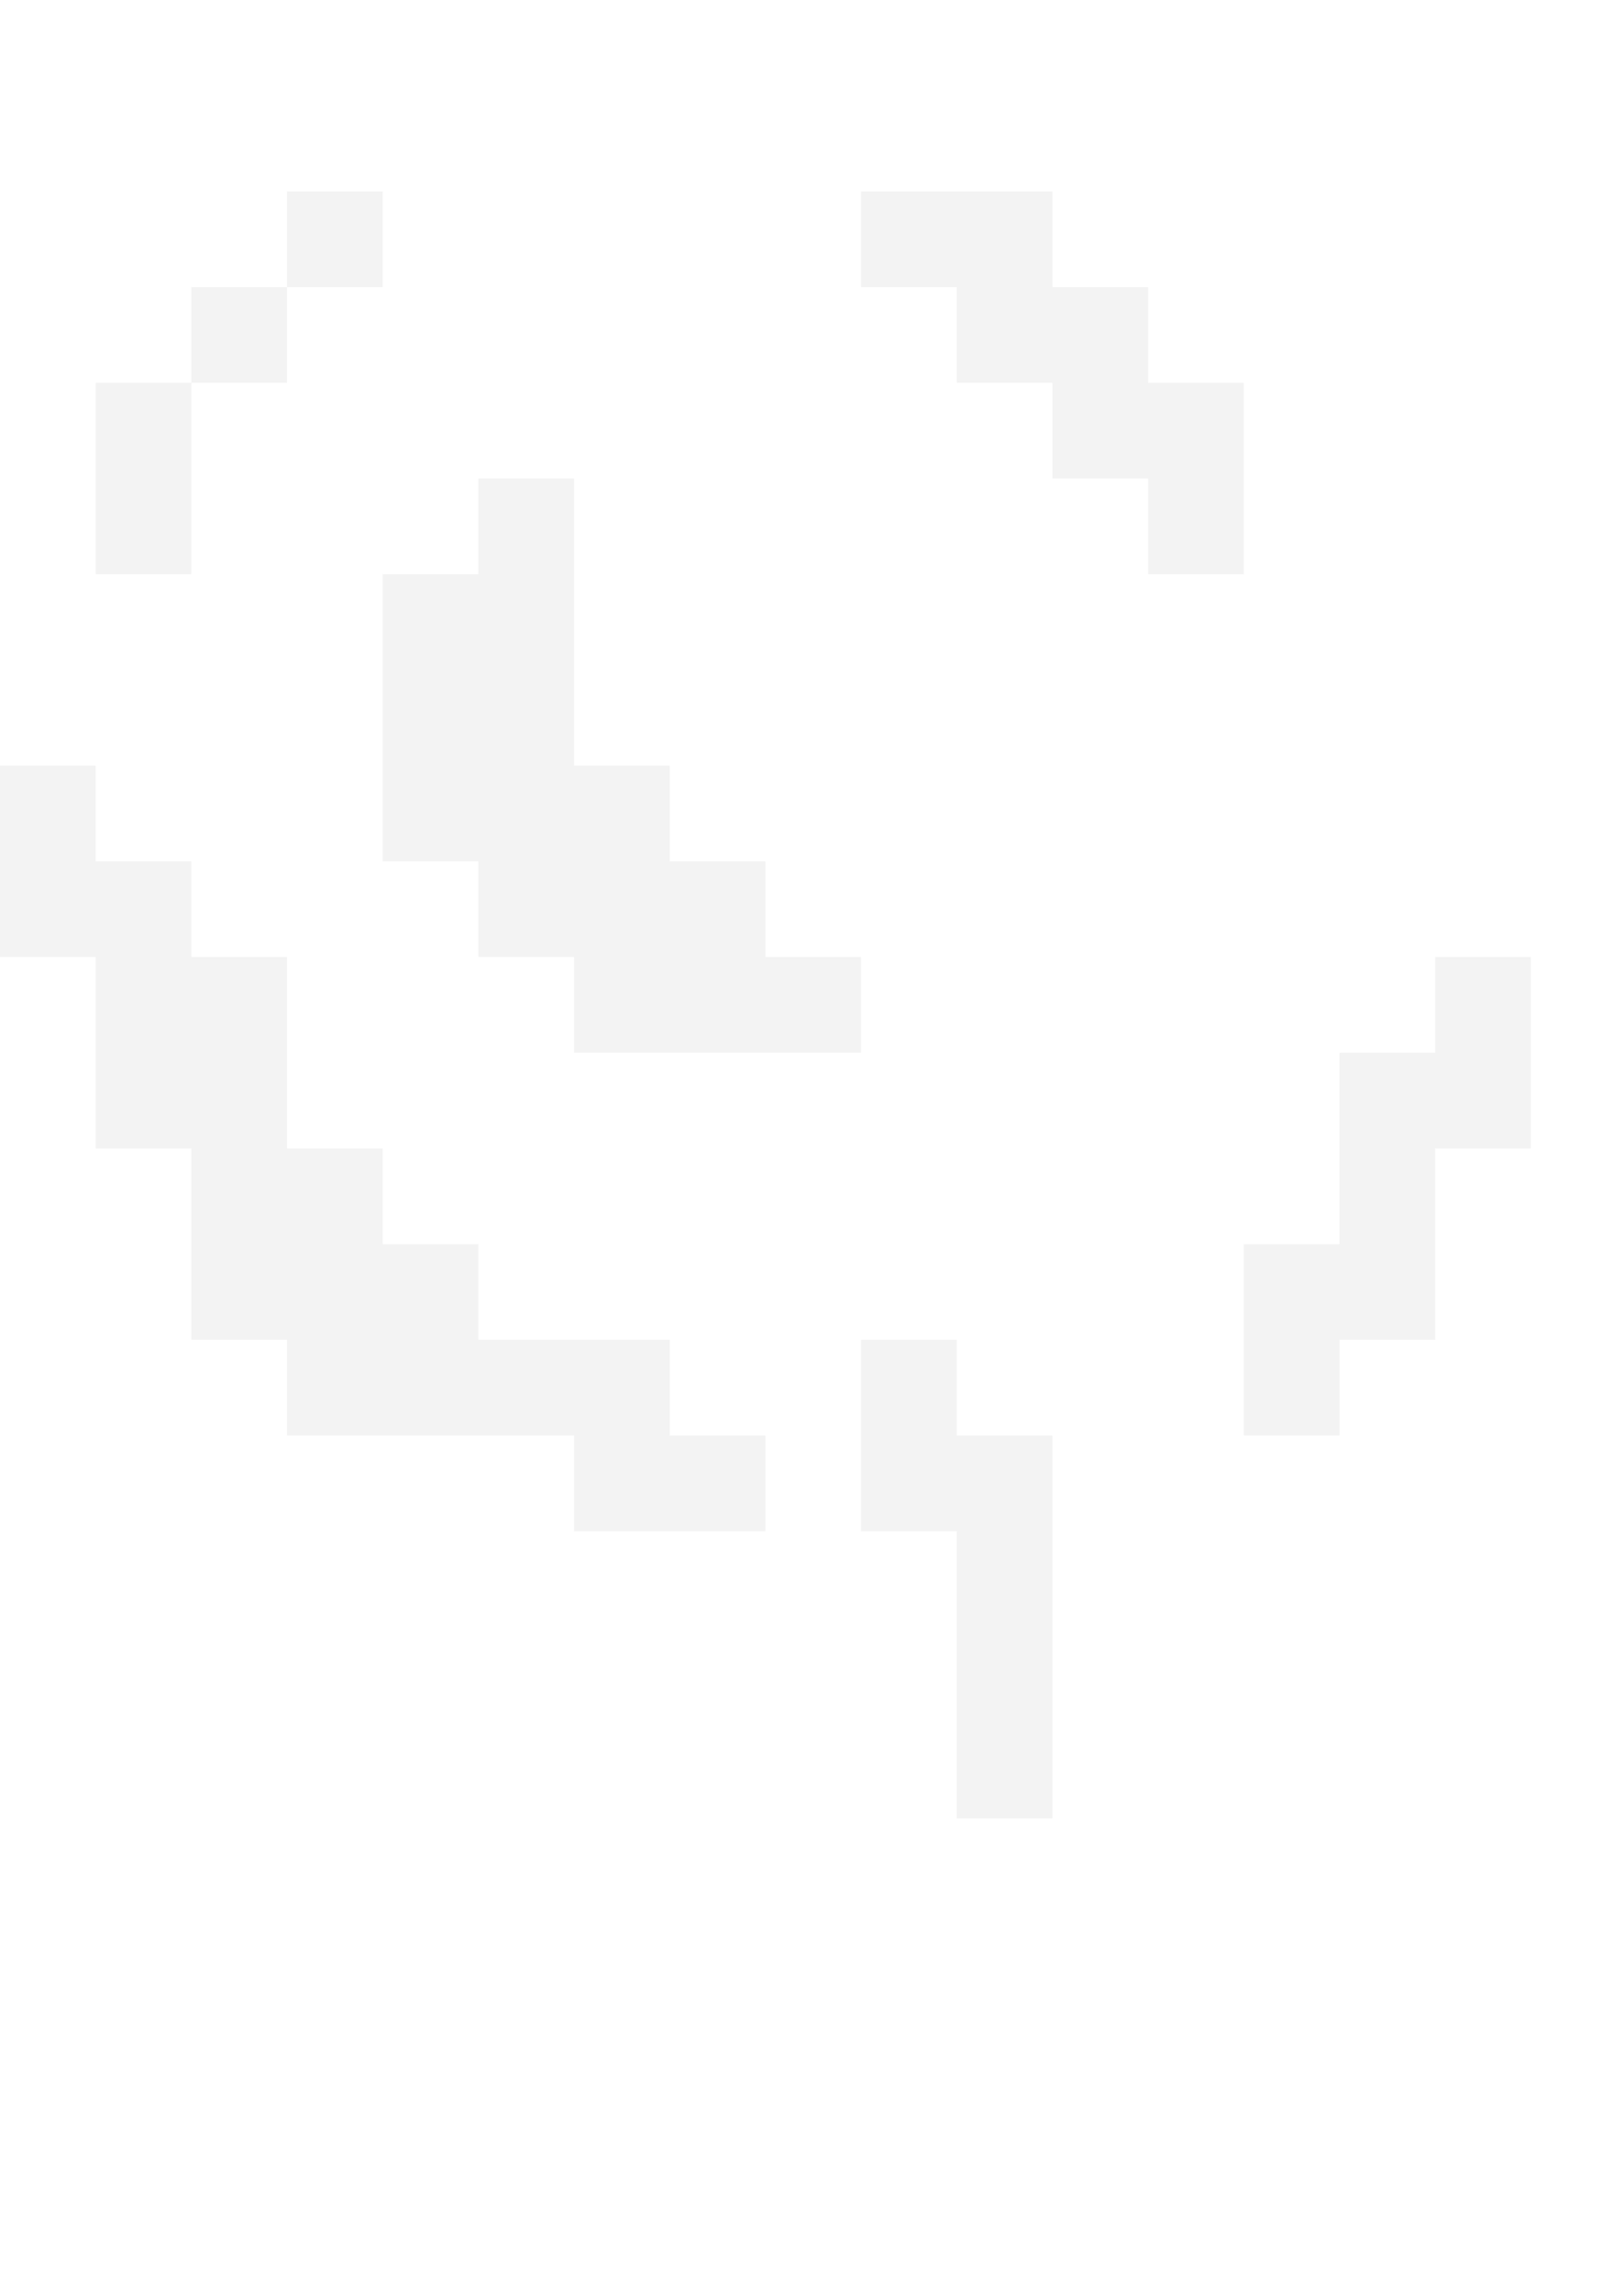 <?xml version="1.0" encoding="UTF-8" standalone="no"?>
<!-- Created with Inkscape (http://www.inkscape.org/) -->

<svg
   xmlns:dc="http://purl.org/dc/elements/1.1/"
   xmlns:cc="http://creativecommons.org/ns#"
   xmlns:rdf="http://www.w3.org/1999/02/22-rdf-syntax-ns#"
   xmlns:svg="http://www.w3.org/2000/svg"
   xmlns="http://www.w3.org/2000/svg"
   xmlns:sodipodi="http://sodipodi.sourceforge.net/DTD/sodipodi-0.dtd"
   xmlns:inkscape="http://www.inkscape.org/namespaces/inkscape"
   width="17"
   height="24"
   viewBox="0 0 4.498 6.35"
   version="1.1"
   id="svg6259"
   inkscape:version="0.92.0 r"
   sodipodi:docname="scoop_shadow.svg">
  <defs
     id="defs6253" />
  <sodipodi:namedview
     id="base"
     pagecolor="#ffffff"
     bordercolor="#666666"
     borderopacity="1.0"
     inkscape:pageopacity="0.0"
     inkscape:pageshadow="2"
     inkscape:zoom="31.678384"
     inkscape:cx="-4.6707089"
     inkscape:cy="12.433967"
     inkscape:document-units="mm"
     inkscape:current-layer="g8560"
     showgrid="true"
     fit-margin-top="0"
     fit-margin-left="0"
     fit-margin-right="0"
     fit-margin-bottom="0"
     inkscape:snap-bbox="true"
     inkscape:bbox-nodes="true"
     inkscape:window-width="2554"
     inkscape:window-height="1029"
     inkscape:window-x="0"
     inkscape:window-y="22"
     inkscape:window-maximized="0"
     units="px">
    <inkscape:grid
       type="xygrid"
       id="grid7949"
       originx="0"
       originy="1.323" />
  </sodipodi:namedview>
  <g
     inkscape:groupmode="layer"
     id="layer2"
     inkscape:label="pixelated"
     style="display:none">
    <rect
       style="display:inline;fill:#000000;fill-opacity:0.047;stroke-width:0.265"
       id="rect10854-54-8-7-7-3"
       width="0.265"
       height="0.265"
       x="0.265"
       y="2.91" />
    <rect
       style="display:inline;fill:#000000;fill-opacity:0.047;stroke-width:0.265"
       id="rect10854-54-8-7-7-6"
       width="0.265"
       height="0.265"
       x="0.529"
       y="2.91" />
    <rect
       style="display:inline;fill:#000000;fill-opacity:0.047;stroke-width:0.265"
       id="rect10854-54-8-7-7-7"
       width="0.265"
       height="0.265"
       x="0.529"
       y="3.175" />
    <rect
       style="display:inline;fill:#000000;fill-opacity:0.047;stroke-width:0.265"
       id="rect10854-54-8-7-7-5"
       width="0.265"
       height="0.265"
       x="0.529"
       y="3.44" />
    <rect
       style="display:inline;fill:#000000;fill-opacity:0.047;stroke-width:0.265"
       id="rect10854-54-8-7-7-35"
       width="0.265"
       height="0.265"
       x="0.794"
       y="3.44" />
    <rect
       style="display:inline;fill:#000000;fill-opacity:0.047;stroke-width:0.265"
       id="rect10854-54-8-7-7-62"
       width="0.265"
       height="0.265"
       x="0.794"
       y="3.704" />
    <rect
       style="display:inline;fill:#000000;fill-opacity:0.047;stroke-width:0.265"
       id="rect10854-54-8-7-7-9"
       width="0.265"
       height="0.265"
       x="1.058"
       y="3.704" />
    <rect
       style="display:inline;fill:#000000;fill-opacity:0.047;stroke-width:0.265"
       id="rect10854-54-8-7-7-1"
       width="0.265"
       height="0.265"
       x="1.323"
       y="3.704" />
    <rect
       style="display:inline;fill:#000000;fill-opacity:0.047;stroke-width:0.265"
       id="rect10854-54-8-7-7-2"
       width="0.265"
       height="0.265"
       x="1.587"
       y="3.704" />
    <rect
       style="display:inline;fill:#000000;fill-opacity:0.047;stroke-width:0.265"
       id="rect10854-54-8-7-7-70"
       width="0.265"
       height="0.265"
       x="1.587"
       y="3.969" />
    <rect
       style="display:inline;fill:#000000;fill-opacity:0.047;stroke-width:0.265"
       id="rect10854-54-8-7-7-7-9"
       width="0.265"
       height="0.265"
       x="0.265"
       y="2.646" />
    <rect
       style="display:inline;fill:#000000;fill-opacity:0.047;stroke-width:0.265"
       id="rect10854-54-8-7-7-7-3"
       width="0.265"
       height="0.265"
       x="0.794"
       y="3.175" />
    <rect
       style="display:inline;fill:#000000;fill-opacity:0.047;stroke-width:0.265"
       id="rect10854-54-8-7-7-7-6"
       width="0.265"
       height="0.265"
       x="1.058"
       y="3.44" />
    <rect
       style="display:inline;fill:#000000;fill-opacity:0.047;stroke-width:0.265"
       id="rect10854-54-8-7-7-7-0"
       width="0.265"
       height="0.265"
       x="-2.69875e-06"
       y="2.381" />
    <rect
       style="display:inline;fill:#000000;fill-opacity:0.047;stroke-width:0.265"
       id="rect10854-54-8-7-7-7-62"
       width="0.265"
       height="0.265"
       x="-2.69875e-06"
       y="2.117" />
    <rect
       style="display:inline;fill:#000000;fill-opacity:0.047;stroke-width:0.265"
       id="rect10854-54-8-7-7-7-61"
       width="0.265"
       height="0.265"
       x="0.265"
       y="2.381" />
    <rect
       style="display:inline;fill:#000000;fill-opacity:0.047;stroke-width:0.265"
       id="rect10854-54-8-7-7-7-8"
       width="0.265"
       height="0.265"
       x="0.529"
       y="2.646" />
    <rect
       style="display:inline;fill:#000000;fill-opacity:0.047;stroke-width:0.265"
       id="rect10854-54-8-7-7-7-37"
       width="0.265"
       height="0.265"
       x="0.265"
       y="1.323" />
    <rect
       style="display:inline;fill:#000000;fill-opacity:0.047;stroke-width:0.265"
       id="rect10854-54-8-7-7-7-5"
       width="0.265"
       height="0.265"
       x="0.265"
       y="1.058" />
    <rect
       style="display:inline;fill:#000000;fill-opacity:0.047;stroke-width:0.265"
       id="rect10854-54-8-7-7-7-922"
       width="0.265"
       height="0.265"
       x="0.529"
       y="0.794" />
    <rect
       style="display:inline;fill:#000000;fill-opacity:0.047;stroke-width:0.265"
       id="rect10854-54-8-7-7-7-89"
       width="0.265"
       height="0.265"
       x="0.794"
       y="0.529" />
    <rect
       style="display:inline;fill:#000000;fill-opacity:0.047;stroke-width:0.265"
       id="rect10854-54-8-7-7-7-73"
       width="0.265"
       height="0.265"
       x="2.381"
       y="3.969" />
    <rect
       style="display:inline;fill:#000000;fill-opacity:0.047;stroke-width:0.265"
       id="rect10854-54-8-7-7-7-612"
       width="0.265"
       height="0.265"
       x="2.646"
       y="3.969" />
    <rect
       style="display:inline;fill:#000000;fill-opacity:0.047;stroke-width:0.265"
       id="rect10854-54-8-7-7-7-93"
       width="0.265"
       height="0.265"
       x="2.646"
       y="4.233" />
    <rect
       style="display:inline;fill:#000000;fill-opacity:0.047;stroke-width:0.265"
       id="rect10854-54-8-7-7-7-1"
       width="0.265"
       height="0.265"
       x="2.646"
       y="4.498" />
    <rect
       style="display:inline;fill:#000000;fill-opacity:0.047;stroke-width:0.265"
       id="rect10854-54-8-7-7-7-94"
       width="0.265"
       height="0.265"
       x="2.646"
       y="4.762" />
    <rect
       style="display:inline;fill:#000000;fill-opacity:0.047;stroke-width:0.265"
       id="rect10854-54-8-7-7-7-78"
       width="0.265"
       height="0.265"
       x="2.381"
       y="3.704" />
    <rect
       style="display:inline;fill:#000000;fill-opacity:0.047;stroke-width:0.265"
       id="rect10854-54-8-7-7-7-50"
       width="0.265"
       height="0.265"
       x="1.852"
       y="3.969" />
    <rect
       style="display:inline;fill:#000000;fill-opacity:0.047;stroke-width:0.265"
       id="rect10854-54-8-7-7-7-36"
       width="0.265"
       height="0.265"
       x="2.646"
       y="0.529" />
    <rect
       style="display:inline;fill:#000000;fill-opacity:0.047;stroke-width:0.265"
       id="rect10854-54-8-7-7-7-10"
       width="0.265"
       height="0.265"
       x="2.91"
       y="0.794" />
    <rect
       style="display:inline;fill:#000000;fill-opacity:0.047;stroke-width:0.265"
       id="rect10854-54-8-7-7-7-63"
       width="0.265"
       height="0.265"
       x="3.175"
       y="1.058" />
    <rect
       style="display:inline;fill:#000000;fill-opacity:0.047;stroke-width:0.265"
       id="rect10854-54-8-7-7-7-2"
       width="0.265"
       height="0.265"
       x="3.175"
       y="1.323" />
    <rect
       style="display:inline;fill:#000000;fill-opacity:0.047;stroke-width:0.265"
       id="rect10854-54-8-7-7-7-06"
       width="0.265"
       height="0.265"
       x="2.646"
       y="0.794" />
    <rect
       style="display:inline;fill:#000000;fill-opacity:0.047;stroke-width:0.265"
       id="rect10854-54-8-7-7-7-15"
       width="0.265"
       height="0.265"
       x="2.91"
       y="1.058" />
    <rect
       style="display:inline;fill:#000000;fill-opacity:0.047;stroke-width:0.265"
       id="rect10854-54-8-7-7-7-54"
       width="0.265"
       height="0.265"
       x="2.381"
       y="0.529" />
    <rect
       style="display:inline;fill:#000000;fill-opacity:0.047;stroke-width:0.265"
       id="rect10854-54-8-7-7-7-7"
       width="0.265"
       height="0.265"
       x="1.323"
       y="1.323" />
    <rect
       style="display:inline;fill:#000000;fill-opacity:0.047;stroke-width:0.265"
       id="rect10854-54-8-7-7-7-65"
       width="0.265"
       height="0.265"
       x="1.323"
       y="1.587" />
    <rect
       style="display:inline;fill:#000000;fill-opacity:0.047;stroke-width:0.265"
       id="rect10854-54-8-7-7-7-69"
       width="0.265"
       height="0.265"
       x="1.058"
       y="1.587" />
    <rect
       style="display:inline;fill:#000000;fill-opacity:0.047;stroke-width:0.265"
       id="rect10854-54-8-7-7-7-374"
       width="0.265"
       height="0.265"
       x="1.058"
       y="1.852" />
    <rect
       style="display:inline;fill:#000000;fill-opacity:0.047;stroke-width:0.265"
       id="rect10854-54-8-7-7-7-52"
       width="0.265"
       height="0.265"
       x="1.058"
       y="2.117" />
    <rect
       style="display:inline;fill:#000000;fill-opacity:0.047;stroke-width:0.265"
       id="rect10854-54-8-7-7-7-547"
       width="0.265"
       height="0.265"
       x="1.323"
       y="2.117" />
    <rect
       style="display:inline;fill:#000000;fill-opacity:0.047;stroke-width:0.265"
       id="rect10854-54-8-7-7-7-4"
       width="0.265"
       height="0.265"
       x="1.587"
       y="2.381" />
    <rect
       style="display:inline;fill:#000000;fill-opacity:0.047;stroke-width:0.265"
       id="rect10854-54-8-7-7-7-43"
       width="0.265"
       height="0.265"
       x="1.852"
       y="2.381" />
    <rect
       style="display:inline;fill:#000000;fill-opacity:0.047;stroke-width:0.265"
       id="rect10854-54-8-7-7-7-07"
       width="0.265"
       height="0.265"
       x="1.323"
       y="2.381" />
    <rect
       style="display:inline;fill:#000000;fill-opacity:0.047;stroke-width:0.265"
       id="rect10854-54-8-7-7-7-86"
       width="0.265"
       height="0.265"
       x="1.852"
       y="2.646" />
    <rect
       style="display:inline;fill:#000000;fill-opacity:0.047;stroke-width:0.265"
       id="rect10854-54-8-7-7-7-88"
       width="0.265"
       height="0.265"
       x="1.323"
       y="1.852" />
    <rect
       style="display:inline;fill:#000000;fill-opacity:0.047;stroke-width:0.265"
       id="rect10854-54-8-7-7-7-431"
       width="0.265"
       height="0.265"
       x="2.117"
       y="2.646" />
    <rect
       style="display:inline;fill:#000000;fill-opacity:0.047;stroke-width:0.265"
       id="rect10854-54-8-7-7-7-49"
       width="0.265"
       height="0.265"
       x="1.587"
       y="2.646" />
    <rect
       style="display:inline;fill:#000000;fill-opacity:0.047;stroke-width:0.265"
       id="rect10854-54-8-7-7-7-20"
       width="0.265"
       height="0.265"
       x="1.587"
       y="2.117" />
    <rect
       style="display:inline;fill:#000000;fill-opacity:0.047;stroke-width:0.265"
       id="rect10854-54-8-7-7-7-68"
       width="0.265"
       height="0.265"
       x="3.969"
       y="2.91" />
    <rect
       style="display:inline;fill:#000000;fill-opacity:0.047;stroke-width:0.265"
       id="rect10854-54-8-7-7-7-92"
       width="0.265"
       height="0.265"
       x="3.704"
       y="3.175" />
    <rect
       style="display:inline;fill:#000000;fill-opacity:0.047;stroke-width:0.265"
       id="rect10854-54-8-7-7-7-66"
       width="0.265"
       height="0.265"
       x="3.704"
       y="2.91" />
    <rect
       style="display:inline;fill:#000000;fill-opacity:0.047;stroke-width:0.265"
       id="rect10854-54-8-7-7-7-495"
       width="0.265"
       height="0.265"
       x="3.704"
       y="3.44" />
    <rect
       style="display:inline;fill:#000000;fill-opacity:0.047;stroke-width:0.265"
       id="rect10854-54-8-7-7-7-04"
       width="0.265"
       height="0.265"
       x="3.44"
       y="3.44" />
    <rect
       style="display:inline;fill:#000000;fill-opacity:0.047;stroke-width:0.265"
       id="rect10854-54-8-7-7-7-87"
       width="0.265"
       height="0.265"
       x="3.44"
       y="3.704" />
    <rect
       style="display:inline;fill:#000000;fill-opacity:0.047;stroke-width:0.265"
       id="rect10854-54-8-7-7-7-17"
       width="0.265"
       height="0.265"
       x="3.969"
       y="2.646" />
  </g>
  <g
     transform="translate(-74.858,-109.278)"
     id="g8560"
     inkscape:groupmode="layer"
     inkscape:label="flattened"
     style="display:inline">
    <path
       style="display:inline;fill:#000000;fill-opacity:0.047;stroke-width:1"
       d="M 3 2 L 3 3 L 4 3 L 4 2 L 3 2 z M 3 3 L 2 3 L 2 4 L 3 4 L 3 3 z M 2 4 L 1 4 L 1 5 L 1 6 L 2 6 L 2 5 L 2 4 z M 9 2 L 9 3 L 10 3 L 10 4 L 11 4 L 11 5 L 12 5 L 12 6 L 13 6 L 13 5 L 13 4 L 12 4 L 12 3 L 11 3 L 11 2 L 10 2 L 9 2 z M 5 5 L 5 6 L 4 6 L 4 7 L 4 8 L 4 9 L 5 9 L 5 10 L 6 10 L 6 11 L 7 11 L 8 11 L 9 11 L 9 10 L 8 10 L 8 9 L 7 9 L 7 8 L 6 8 L 6 7 L 6 6 L 6 5 L 5 5 z M 0 8 L 0 9 L 0 10 L 1 10 L 1 11 L 1 12 L 2 12 L 2 13 L 2 14 L 3 14 L 3 15 L 4 15 L 5 15 L 6 15 L 6 16 L 7 16 L 8 16 L 8 15 L 7 15 L 7 14 L 6 14 L 5 14 L 5 13 L 4 13 L 4 12 L 3 12 L 3 11 L 3 10 L 2 10 L 2 9 L 1 9 L 1 8 L 0 8 z M 15 10 L 15 11 L 14 11 L 14 12 L 14 13 L 13 13 L 13 14 L 13 15 L 14 15 L 14 14 L 15 14 L 15 13 L 15 12 L 16 12 L 16 11 L 16 10 L 15 10 z M 9 14 L 9 15 L 9 16 L 10 16 L 10 17 L 10 18 L 10 19 L 11 19 L 11 18 L 11 17 L 11 16 L 11 15 L 10 15 L 10 14 L 9 14 z "
       transform="matrix(0.265,0,0,0.265,74.858,109.278)"
       id="rect10854-54-8-7-7-3-1" />
  </g>
</svg>
